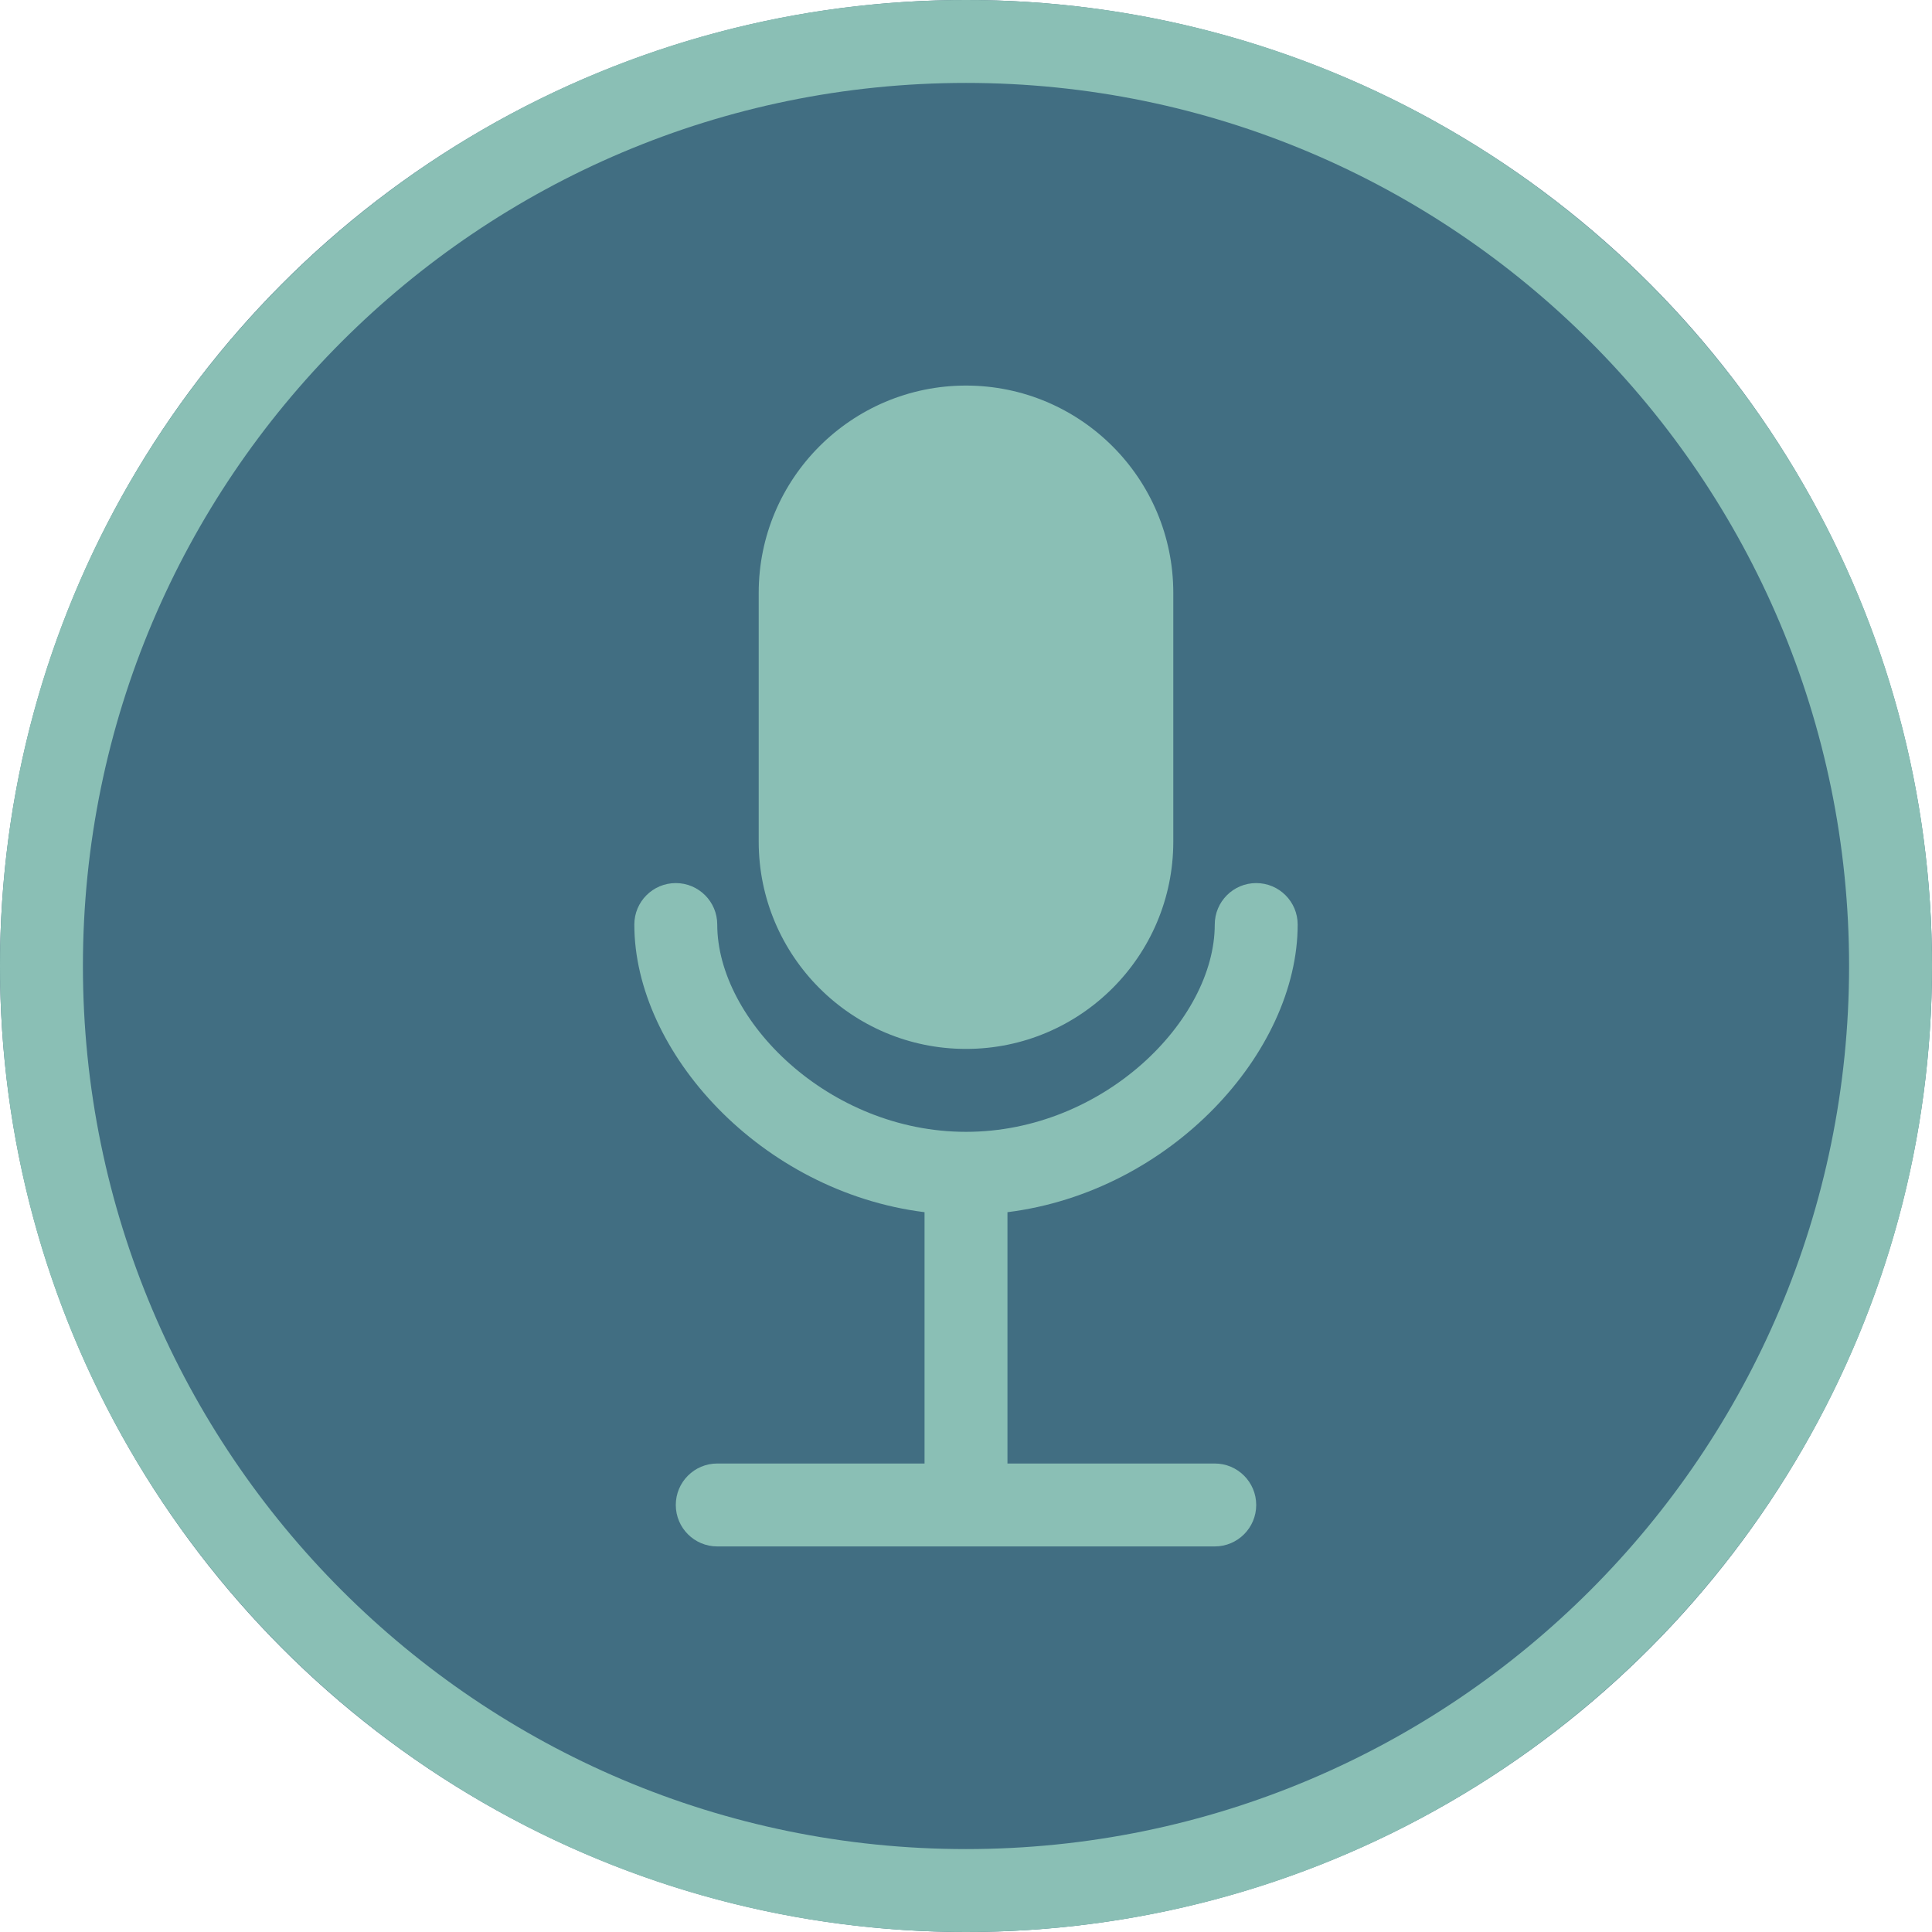 <?xml version="1.0" encoding="UTF-8" standalone="no"?><!-- Generator: Gravit.io --><svg xmlns="http://www.w3.org/2000/svg" xmlns:xlink="http://www.w3.org/1999/xlink" style="isolation:isolate" viewBox="405.293 25.435 466 466" width="466pt" height="466pt"><circle vector-effect="non-scaling-stroke" cx="638.293" cy="258.435" r="233" fill="rgb(2,62,88)" fill-opacity="0.75"/><path d=" M 708.293 388.435 L 708.293 388.435 C 708.293 382.915 703.812 378.435 698.293 378.435 L 648.293 378.435 L 648.293 317.815 C 687.733 312.887 718.293 279.201 718.293 248.435 C 718.293 242.915 713.812 238.435 708.293 238.435 L 708.293 238.435 C 702.773 238.435 698.293 242.915 698.293 248.435 C 698.293 271.55 671.407 298.435 638.293 298.435 C 605.178 298.435 578.293 271.55 578.293 248.435 C 578.293 242.915 573.812 238.435 568.293 238.435 L 568.293 238.435 C 562.773 238.435 558.293 242.915 558.293 248.435 C 558.293 279.201 588.852 312.887 628.293 317.815 L 628.293 378.435 L 578.293 378.435 C 572.773 378.435 568.293 382.915 568.293 388.435 L 568.293 388.435 C 568.293 393.954 572.773 398.435 578.293 398.435 L 698.293 398.435 C 703.812 398.435 708.293 393.954 708.293 388.435 Z  M 588.293 168.435 L 588.293 228.435 C 588.293 256.03 610.697 278.435 638.293 278.435 C 665.888 278.435 688.293 256.03 688.293 228.435 L 688.293 168.435 C 688.293 140.839 665.888 118.435 638.293 118.435 C 610.697 118.435 588.293 140.839 588.293 168.435 Z " fill-rule="evenodd" fill="rgb(138,191,181)"/><path d=" M 405.293 258.435 C 405.293 129.838 509.696 25.435 638.293 25.435 C 766.889 25.435 871.293 129.838 871.293 258.435 C 871.293 387.031 766.889 491.435 638.293 491.435 C 509.696 491.435 405.293 387.031 405.293 258.435 Z  M 425.293 258.435 C 425.293 140.877 520.735 45.435 638.293 45.435 C 755.85 45.435 851.293 140.877 851.293 258.435 C 851.293 375.993 755.85 471.435 638.293 471.435 C 520.735 471.435 425.293 375.993 425.293 258.435 Z " fill-rule="evenodd" fill="rgb(138,191,181)"/></svg>